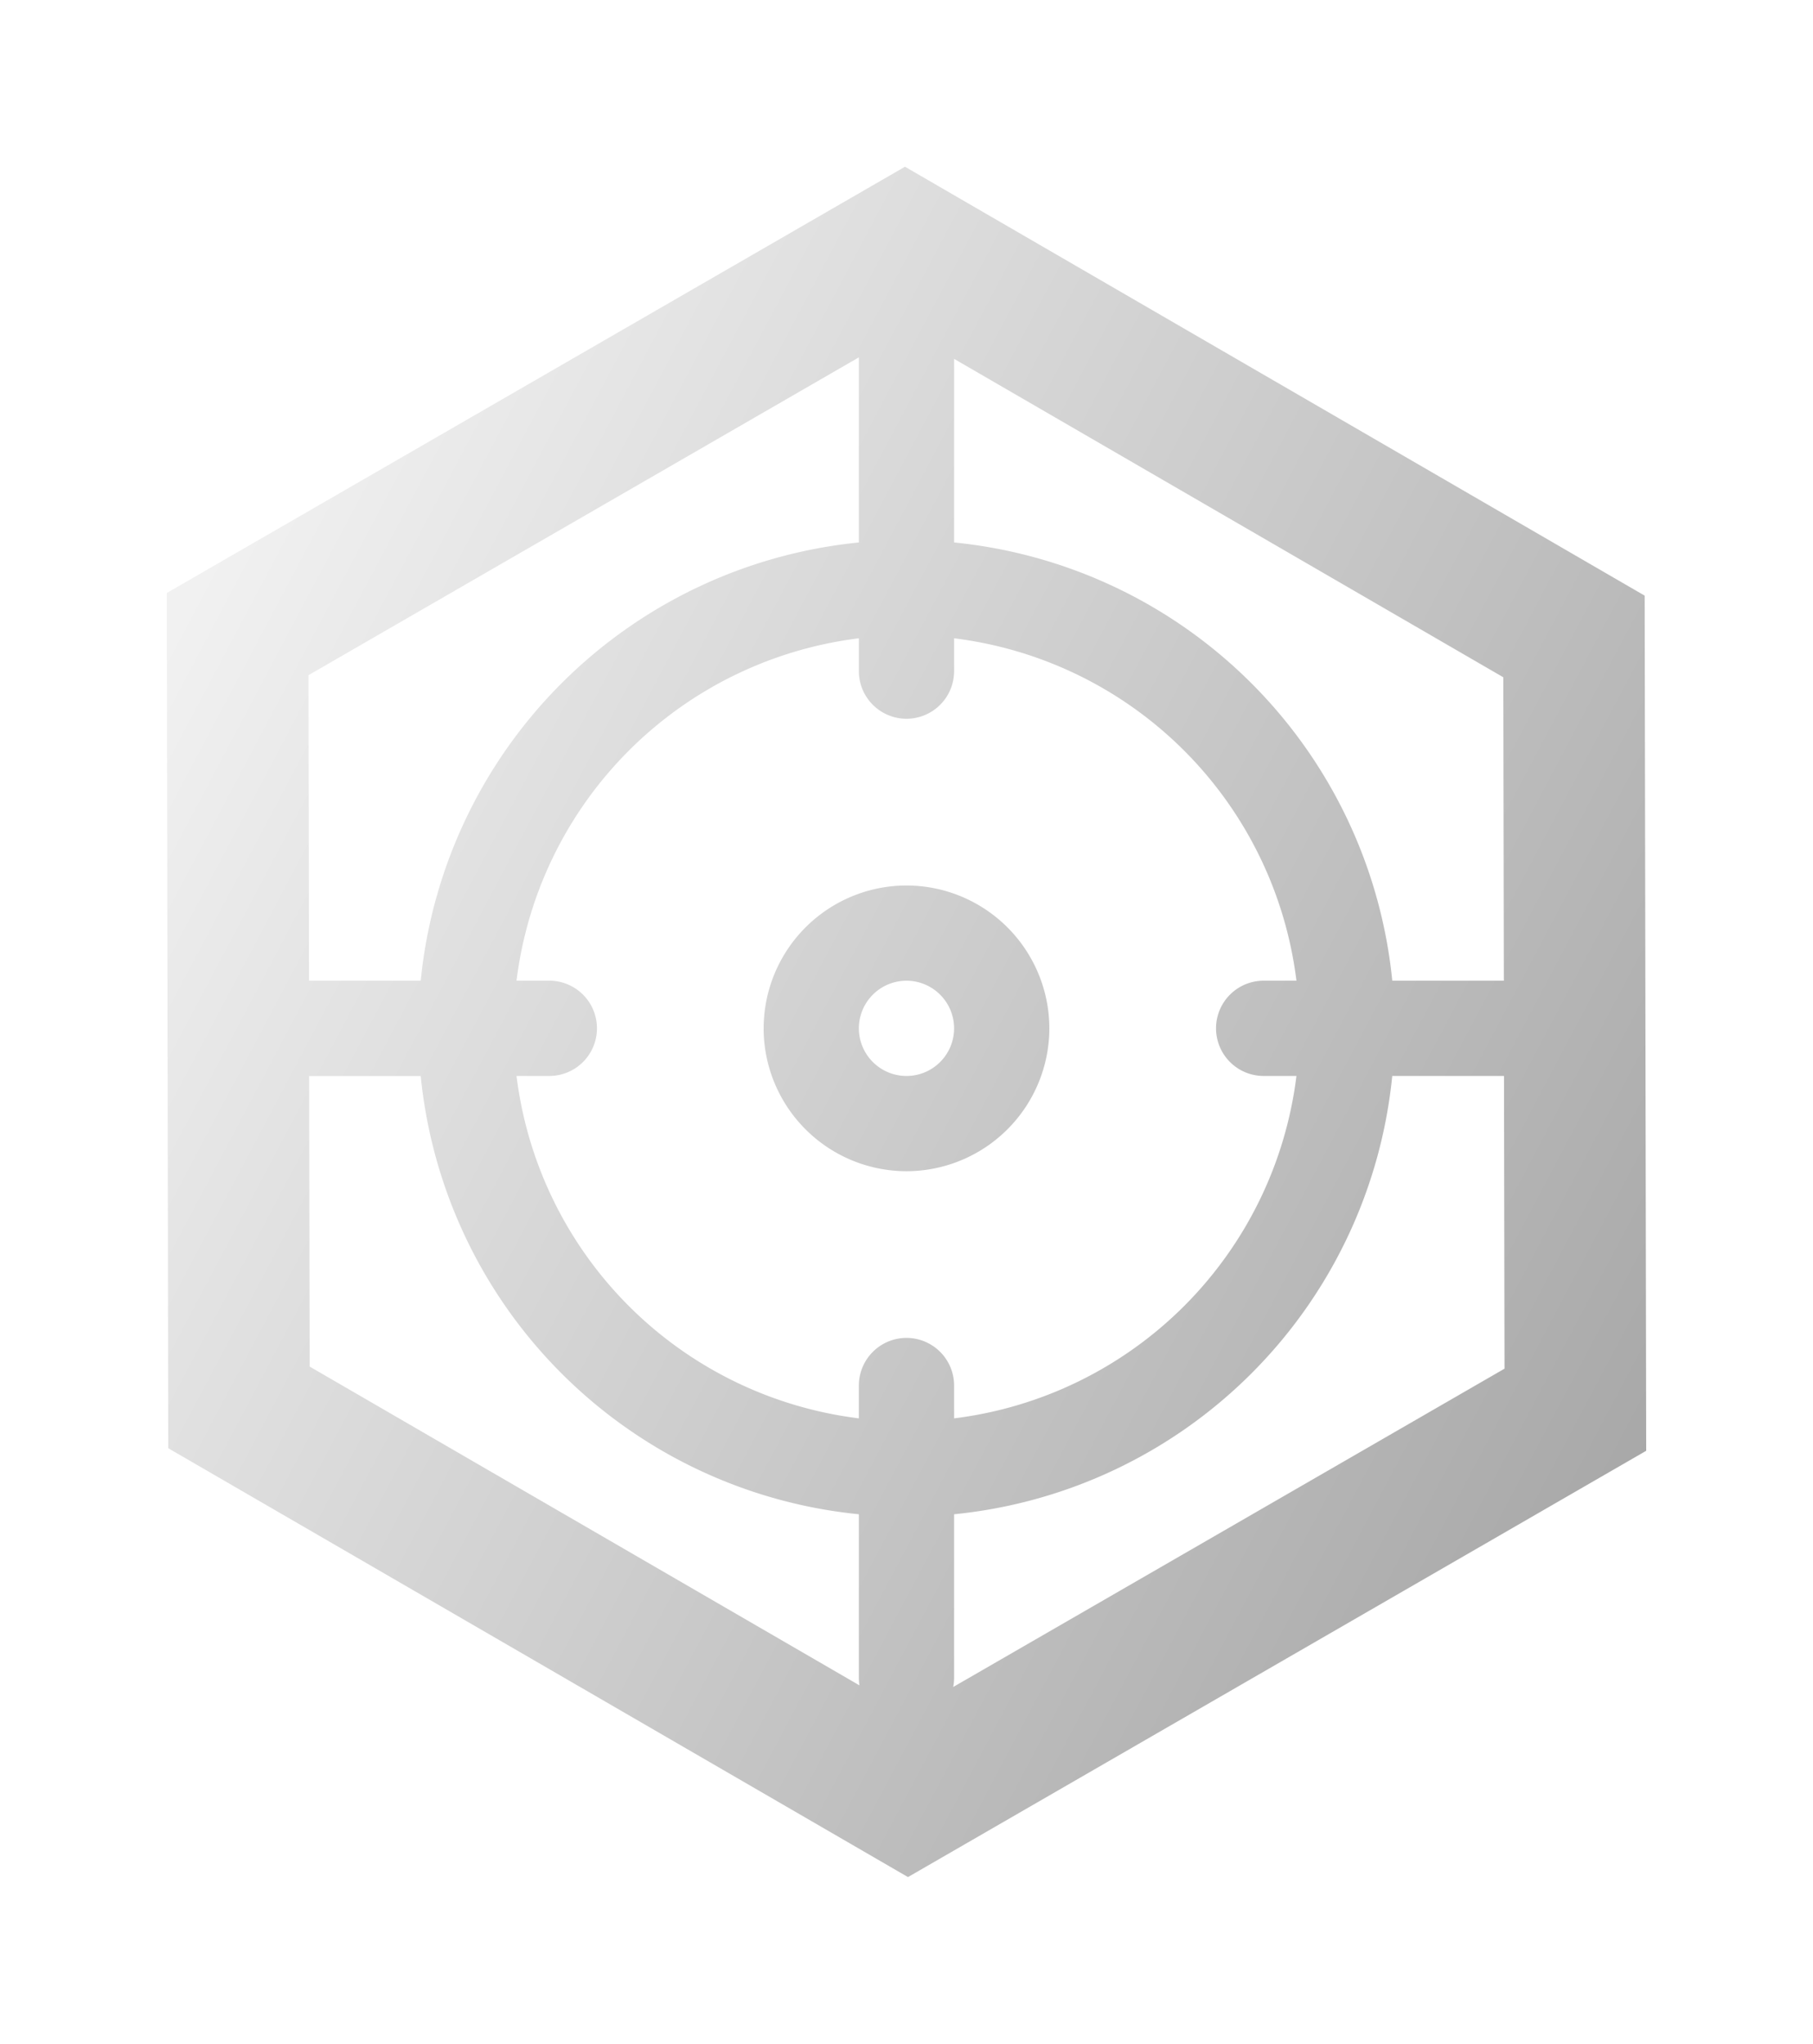 <svg xmlns="http://www.w3.org/2000/svg" xmlns:xlink="http://www.w3.org/1999/xlink" width="97.838" height="110.282" viewBox="0 0 97.838 110.282">
  <defs>
    <linearGradient id="linear-gradient" y1="0.242" x2="1" y2="0.749" gradientUnits="objectBoundingBox">
      <stop offset="0" stop-color="#f1f1f1"/>
      <stop offset="1" stop-color="#8e8e8e"/>
    </linearGradient>
    <filter id="Объединение_56" x="0" y="0" width="97.838" height="110.282" filterUnits="userSpaceOnUse">
      <feOffset dy="3" input="SourceAlpha"/>
      <feGaussianBlur stdDeviation="3" result="blur"/>
      <feFlood/>
      <feComposite operator="in" in2="blur"/>
      <feComposite in="SourceGraphic"/>
    </filter>
  </defs>
  <g id="captureNoDeaths" transform="translate(-214.08 -185.859)">
    <g transform="matrix(1, 0, 0, 1, 214.08, 185.86)" filter="url(#Объединение_56)">
      <path id="Объединение_56-2" data-name="Объединение 56" d="M-6728.42-5504.063l-.081-46.142,39.838-23,39.917,23.141.083,46.14-39.838,23Zm42.408,3.56v8.823a2.567,2.567,0,0,1-.049.5l29.752-17.175-.028-15.793h-6.031A26.384,26.384,0,0,1-6686.012-5500.5Zm-34.777-7.965,29.67,17.2a2.571,2.571,0,0,1-.033-.409v-8.823a26.388,26.388,0,0,1-23.644-23.644h-6.021Zm34.777,1.023v1.771a21.241,21.241,0,0,0,18.474-18.474h-1.771a2.57,2.57,0,0,1-2.568-2.57,2.57,2.57,0,0,1,2.568-2.57h1.771a21.24,21.24,0,0,0-18.474-18.474v1.771a2.571,2.571,0,0,1-2.57,2.57,2.572,2.572,0,0,1-2.57-2.57v-1.771a21.243,21.243,0,0,0-18.474,18.474h1.771a2.571,2.571,0,0,1,2.57,2.57,2.572,2.572,0,0,1-2.57,2.57h-1.771a21.243,21.243,0,0,0,18.474,18.474v-1.771a2.572,2.572,0,0,1,2.57-2.57A2.571,2.571,0,0,1-6686.012-5507.445Zm0-45.487a26.384,26.384,0,0,1,23.645,23.645h6.022l-.029-16.372-29.637-17.179Zm-28.784,23.645a26.387,26.387,0,0,1,23.644-23.645v-9.988l-29.7,17.148.029,16.484Zm18.506,2.57a7.718,7.718,0,0,1,7.708-7.708,7.72,7.72,0,0,1,7.71,7.708,7.719,7.719,0,0,1-7.71,7.708A7.717,7.717,0,0,1-6696.291-5526.718Zm5.138,0a2.574,2.574,0,0,0,2.57,2.57,2.573,2.573,0,0,0,2.57-2.57,2.573,2.573,0,0,0-2.57-2.57A2.573,2.573,0,0,0-6691.152-5526.718Z" transform="translate(6737.5 5579.2)" fill="url(#linear-gradient)"/>
    </g>
  </g>
</svg>
